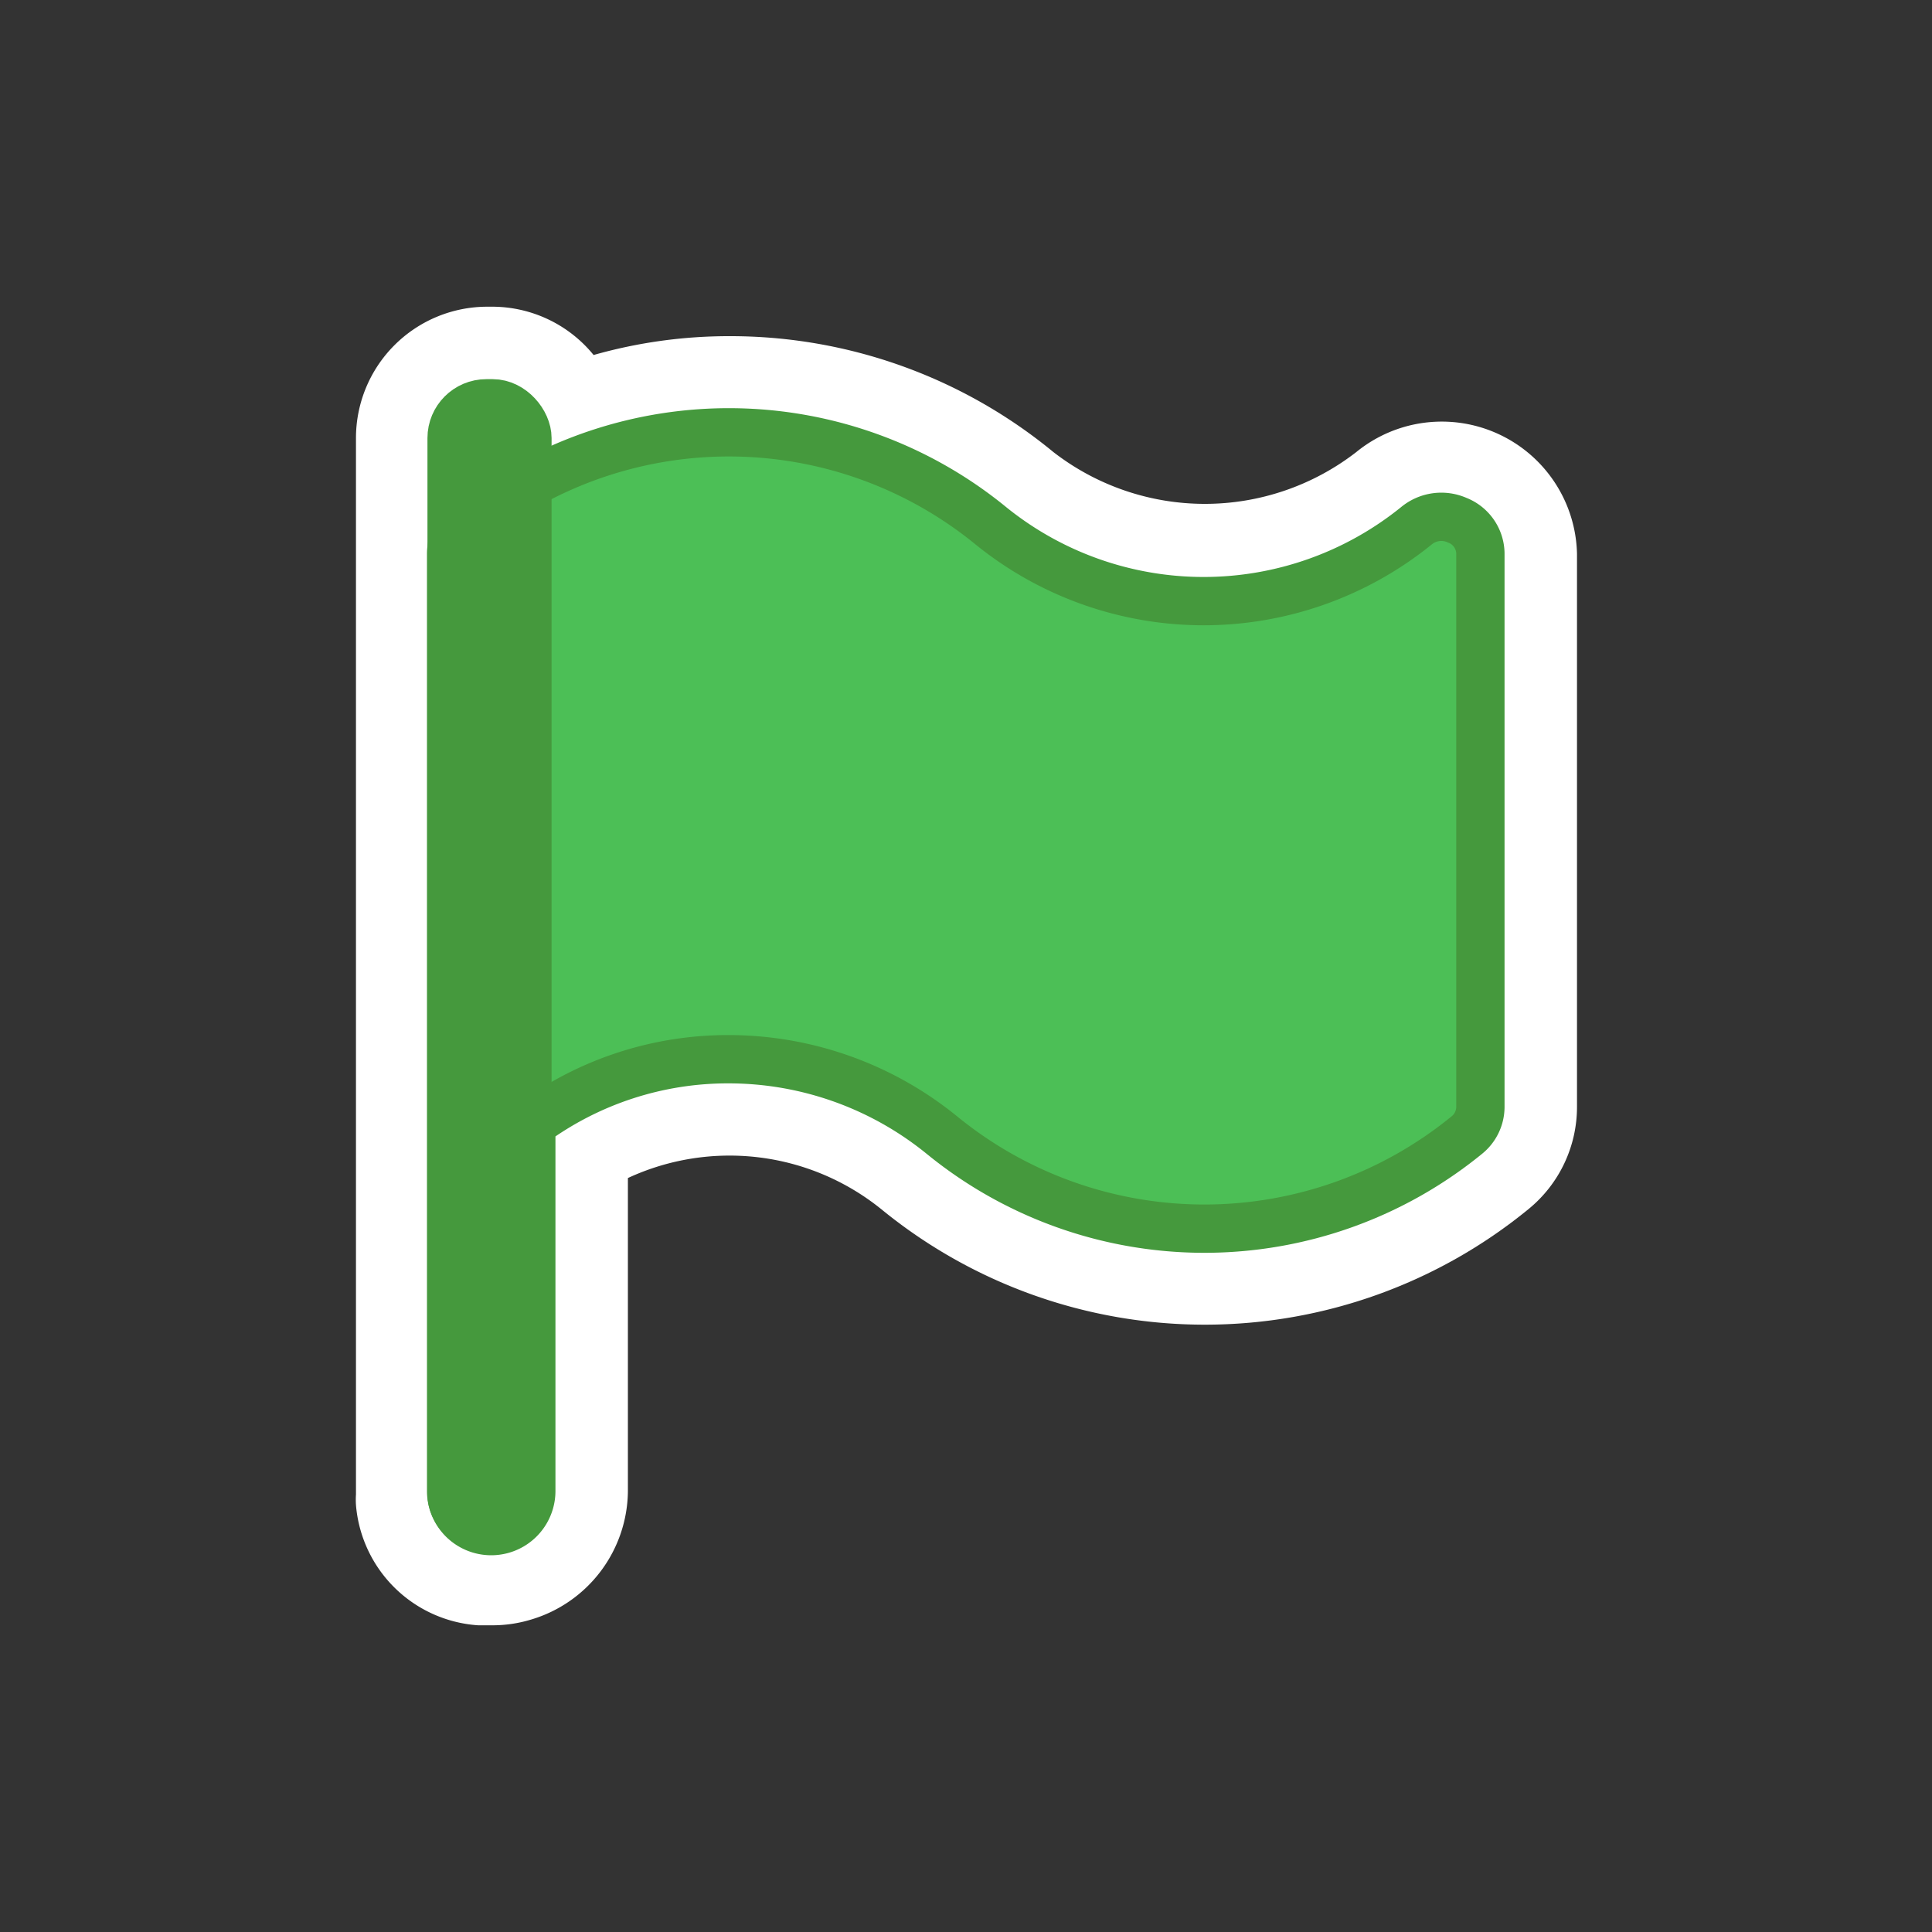 <svg data-name="Layer 1" xmlns="http://www.w3.org/2000/svg" viewBox="0 0 40 40"><rect x="0" y="0" width="40" height="40" fill="#333333" stroke="none"/><title>greenflag</title><path d="M32.65 11.46v11.46a2.73 2.73 0 0 1-1 2.11 10.58 10.58 0 0 1-13.41 0 5 5 0 0 0-5.24-.64v6.48a2.8 2.8 0 0 1-2 2.66 2.74 2.74 0 0 1-.81.12H9.9a2.72 2.72 0 0 1-2.53-2.49 1.62 1.62 0 0 1 0-.22V9.07a2.72 2.72 0 0 1 2.72-2.72h.11a2.71 2.71 0 0 1 2.09 1 10.25 10.25 0 0 1 2.81-.39 10.52 10.52 0 0 1 6.71 2.4 5.12 5.12 0 0 0 6.27 0 2.8 2.8 0 0 1 4.57 2.1z" fill="#fff"/><path d="M30.65 11.46v11.46a.75.75 0 0 1-.28.58 8.59 8.59 0 0 1-10.87 0 7 7 0 0 0-4.4-1.57 6.85 6.85 0 0 0-4.1 1.34v7.6a.83.83 0 0 1-1.66 0V11.46a.77.77 0 0 1 .51-.72 8.57 8.57 0 0 1 10.67.15 7 7 0 0 0 8.8 0 .81.81 0 0 1 .85-.12.75.75 0 0 1 .48.69z" fill="#4cbf56" stroke="#45993d" stroke-linecap="round" stroke-linejoin="round"/><rect x="9.35" y="8.35" width="1.57" height="23.31" rx=".72" ry=".72" fill="#45993d" stroke="#45993d" stroke-linecap="round" stroke-linejoin="round"/></svg>
